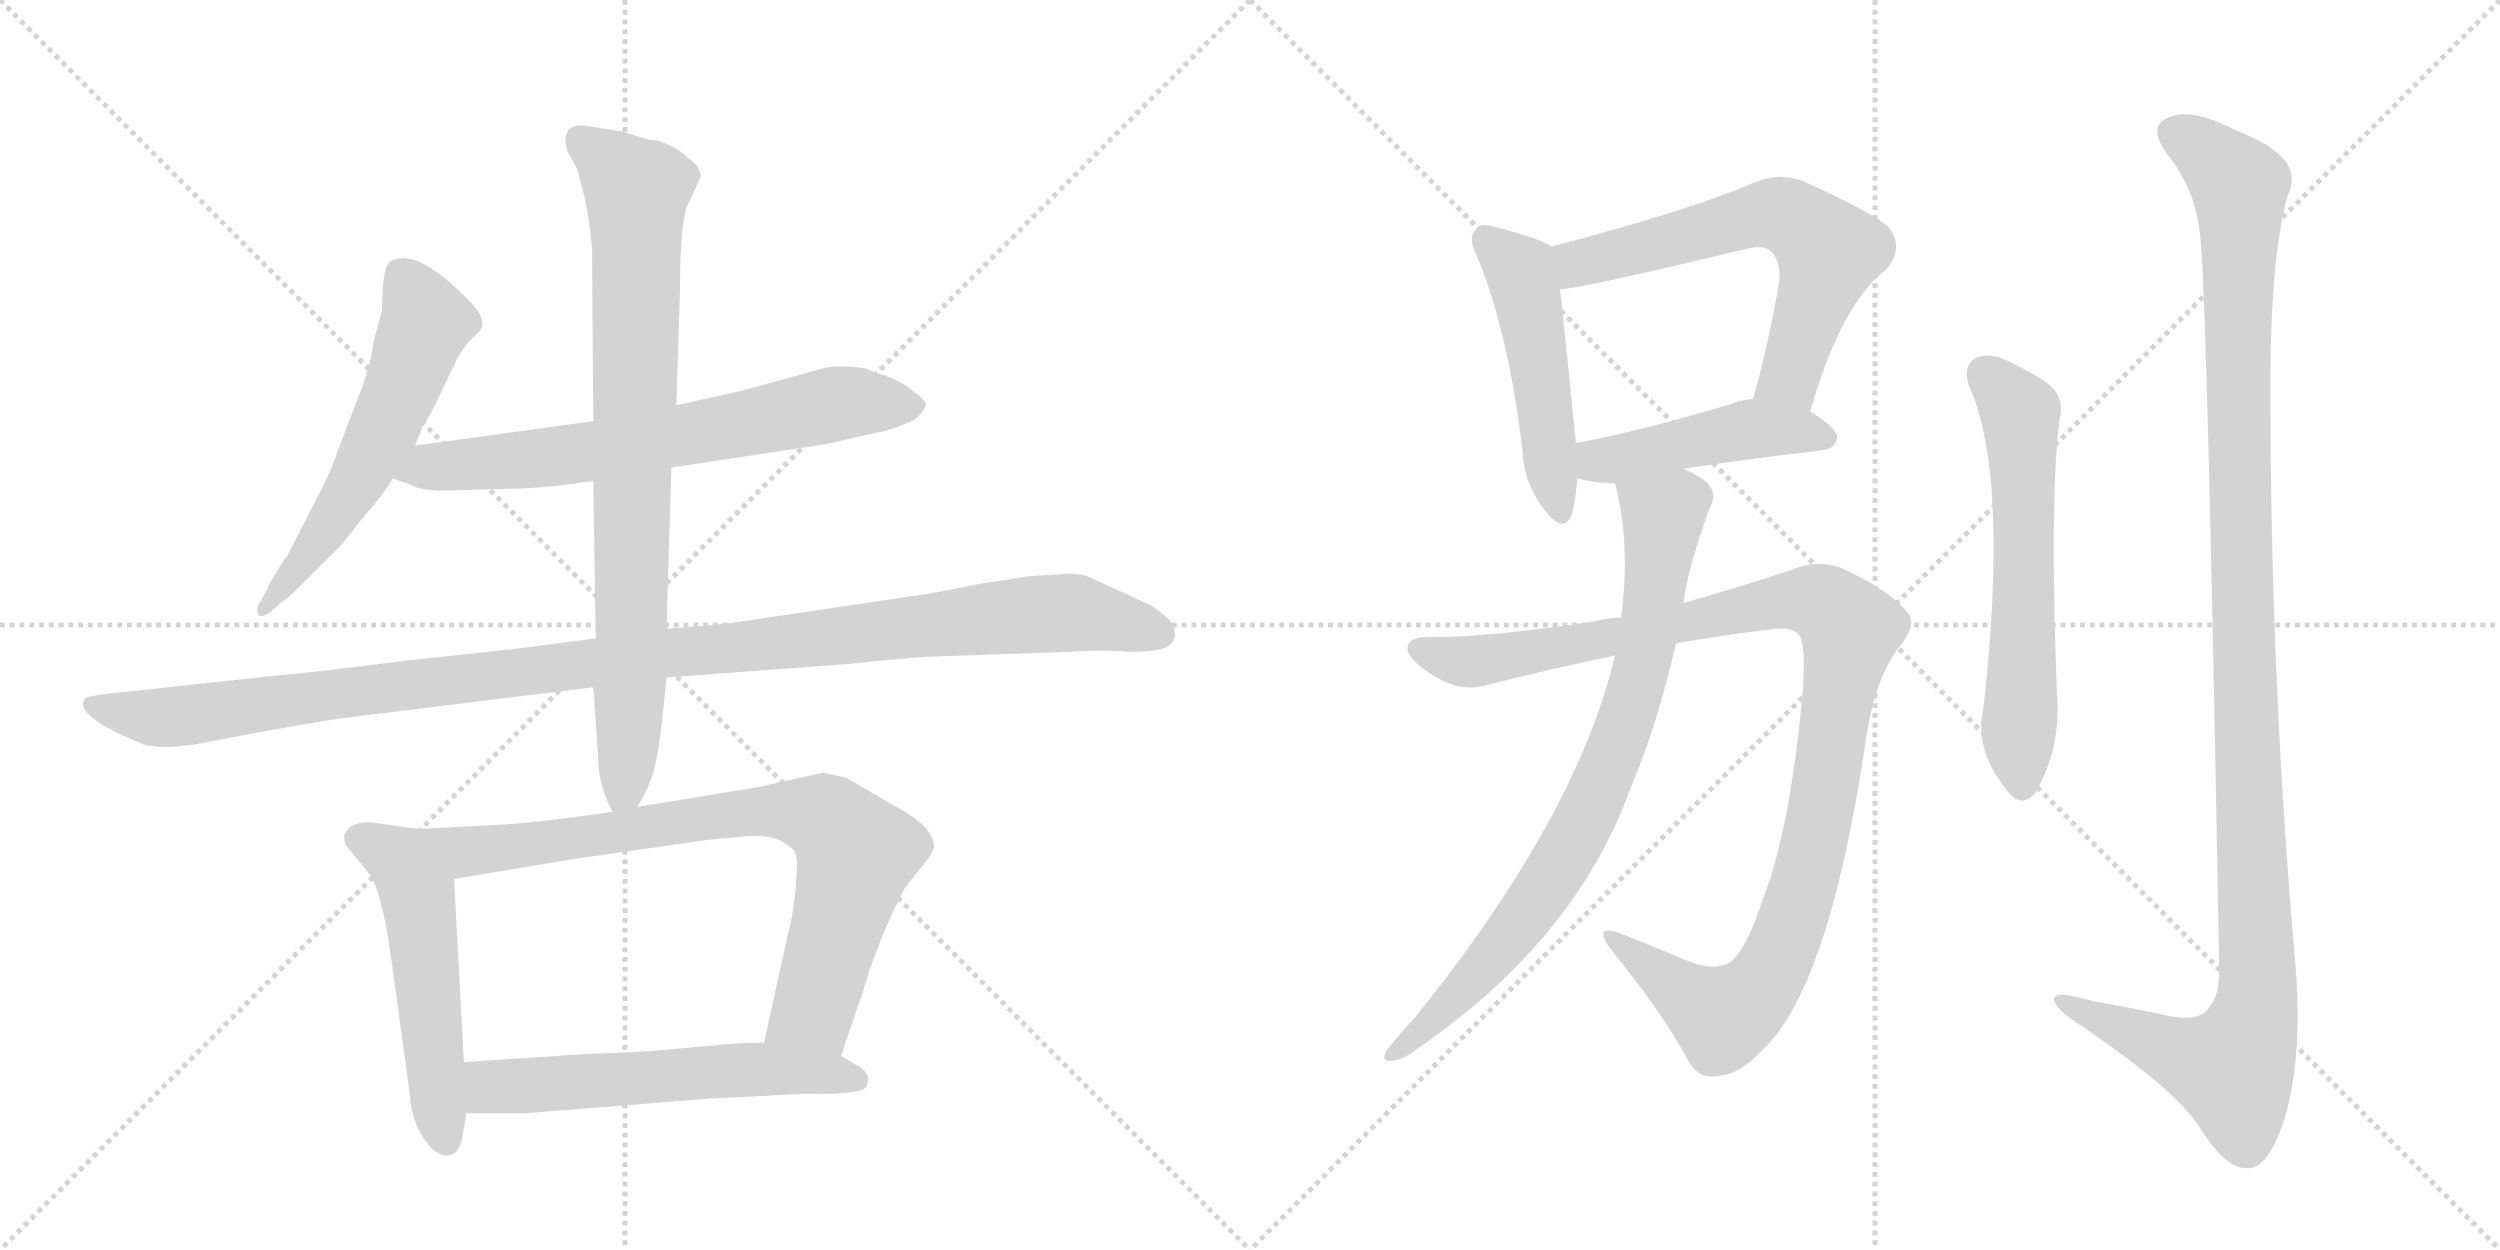 <svg version="1.1" viewBox="0 0 2048 1024" xmlns="http://www.w3.org/2000/svg">
  <g stroke="lightgray" stroke-dasharray="1,1" stroke-width="1" transform="scale(4, 4)">
    <line x1="0" y1="0" x2="256" y2="256"></line>
    <line x1="256" y1="0" x2="0" y2="256"></line>
    <line x1="128" y1="0" x2="128" y2="256"></line>
    <line x1="0" y1="128" x2="256" y2="128"></line>
    <line x1="256" y1="0" x2="512" y2="256"></line>
    <line x1="512" y1="0" x2="256" y2="256"></line>
    <line x1="384" y1="0" x2="384" y2="256"></line>
    <line x1="256" y1="128" x2="512" y2="128"></line>
  </g>
<g transform="scale(1, -1) translate(0, -850)">
   <style type="text/css">
    @keyframes keyframes0 {
      from {
       stroke: black;
       stroke-dashoffset: 573;
       stroke-width: 128;
       }
       65% {
       animation-timing-function: step-end;
       stroke: black;
       stroke-dashoffset: 0;
       stroke-width: 128;
       }
       to {
       stroke: black;
       stroke-width: 1024;
       }
       }
       #make-me-a-hanzi-animation-0 {
         animation: keyframes0 0.716s both;
         animation-delay: 0s;
         animation-timing-function: linear;
       }
    @keyframes keyframes1 {
      from {
       stroke: black;
       stroke-dashoffset: 681;
       stroke-width: 128;
       }
       69% {
       animation-timing-function: step-end;
       stroke: black;
       stroke-dashoffset: 0;
       stroke-width: 128;
       }
       to {
       stroke: black;
       stroke-width: 1024;
       }
       }
       #make-me-a-hanzi-animation-1 {
         animation: keyframes1 0.804s both;
         animation-delay: 0.716s;
         animation-timing-function: linear;
       }
    @keyframes keyframes2 {
      from {
       stroke: black;
       stroke-dashoffset: 1139;
       stroke-width: 128;
       }
       79% {
       animation-timing-function: step-end;
       stroke: black;
       stroke-dashoffset: 0;
       stroke-width: 128;
       }
       to {
       stroke: black;
       stroke-width: 1024;
       }
       }
       #make-me-a-hanzi-animation-2 {
         animation: keyframes2 1.177s both;
         animation-delay: 1.521s;
         animation-timing-function: linear;
       }
    @keyframes keyframes3 {
      from {
       stroke: black;
       stroke-dashoffset: 821;
       stroke-width: 128;
       }
       73% {
       animation-timing-function: step-end;
       stroke: black;
       stroke-dashoffset: 0;
       stroke-width: 128;
       }
       to {
       stroke: black;
       stroke-width: 1024;
       }
       }
       #make-me-a-hanzi-animation-3 {
         animation: keyframes3 0.918s both;
         animation-delay: 2.697s;
         animation-timing-function: linear;
       }
    @keyframes keyframes4 {
      from {
       stroke: black;
       stroke-dashoffset: 530;
       stroke-width: 128;
       }
       63% {
       animation-timing-function: step-end;
       stroke: black;
       stroke-dashoffset: 0;
       stroke-width: 128;
       }
       to {
       stroke: black;
       stroke-width: 1024;
       }
       }
       #make-me-a-hanzi-animation-4 {
         animation: keyframes4 0.681s both;
         animation-delay: 3.616s;
         animation-timing-function: linear;
       }
    @keyframes keyframes5 {
      from {
       stroke: black;
       stroke-dashoffset: 795;
       stroke-width: 128;
       }
       72% {
       animation-timing-function: step-end;
       stroke: black;
       stroke-dashoffset: 0;
       stroke-width: 128;
       }
       to {
       stroke: black;
       stroke-width: 1024;
       }
       }
       #make-me-a-hanzi-animation-5 {
         animation: keyframes5 0.897s both;
         animation-delay: 4.297s;
         animation-timing-function: linear;
       }
    @keyframes keyframes6 {
      from {
       stroke: black;
       stroke-dashoffset: 579;
       stroke-width: 128;
       }
       65% {
       animation-timing-function: step-end;
       stroke: black;
       stroke-dashoffset: 0;
       stroke-width: 128;
       }
       to {
       stroke: black;
       stroke-width: 1024;
       }
       }
       #make-me-a-hanzi-animation-6 {
         animation: keyframes6 0.721s both;
         animation-delay: 5.194s;
         animation-timing-function: linear;
       }
    @keyframes keyframes7 {
      from {
       stroke: black;
       stroke-dashoffset: 490;
       stroke-width: 128;
       }
       61% {
       animation-timing-function: step-end;
       stroke: black;
       stroke-dashoffset: 0;
       stroke-width: 128;
       }
       to {
       stroke: black;
       stroke-width: 1024;
       }
       }
       #make-me-a-hanzi-animation-7 {
         animation: keyframes7 0.649s both;
         animation-delay: 5.915s;
         animation-timing-function: linear;
       }
    @keyframes keyframes8 {
      from {
       stroke: black;
       stroke-dashoffset: 631;
       stroke-width: 128;
       }
       67% {
       animation-timing-function: step-end;
       stroke: black;
       stroke-dashoffset: 0;
       stroke-width: 128;
       }
       to {
       stroke: black;
       stroke-width: 1024;
       }
       }
       #make-me-a-hanzi-animation-8 {
         animation: keyframes8 0.764s both;
         animation-delay: 6.564s;
         animation-timing-function: linear;
       }
    @keyframes keyframes9 {
      from {
       stroke: black;
       stroke-dashoffset: 457;
       stroke-width: 128;
       }
       60% {
       animation-timing-function: step-end;
       stroke: black;
       stroke-dashoffset: 0;
       stroke-width: 128;
       }
       to {
       stroke: black;
       stroke-width: 1024;
       }
       }
       #make-me-a-hanzi-animation-9 {
         animation: keyframes9 0.622s both;
         animation-delay: 7.327s;
         animation-timing-function: linear;
       }
    @keyframes keyframes10 {
      from {
       stroke: black;
       stroke-dashoffset: 1068;
       stroke-width: 128;
       }
       78% {
       animation-timing-function: step-end;
       stroke: black;
       stroke-dashoffset: 0;
       stroke-width: 128;
       }
       to {
       stroke: black;
       stroke-width: 1024;
       }
       }
       #make-me-a-hanzi-animation-10 {
         animation: keyframes10 1.119s both;
         animation-delay: 7.949s;
         animation-timing-function: linear;
       }
    @keyframes keyframes11 {
      from {
       stroke: black;
       stroke-dashoffset: 803;
       stroke-width: 128;
       }
       72% {
       animation-timing-function: step-end;
       stroke: black;
       stroke-dashoffset: 0;
       stroke-width: 128;
       }
       to {
       stroke: black;
       stroke-width: 1024;
       }
       }
       #make-me-a-hanzi-animation-11 {
         animation: keyframes11 0.903s both;
         animation-delay: 9.068s;
         animation-timing-function: linear;
       }
    @keyframes keyframes12 {
      from {
       stroke: black;
       stroke-dashoffset: 606;
       stroke-width: 128;
       }
       66% {
       animation-timing-function: step-end;
       stroke: black;
       stroke-dashoffset: 0;
       stroke-width: 128;
       }
       to {
       stroke: black;
       stroke-width: 1024;
       }
       }
       #make-me-a-hanzi-animation-12 {
         animation: keyframes12 0.743s both;
         animation-delay: 9.972s;
         animation-timing-function: linear;
       }
    @keyframes keyframes13 {
      from {
       stroke: black;
       stroke-dashoffset: 1200;
       stroke-width: 128;
       }
       80% {
       animation-timing-function: step-end;
       stroke: black;
       stroke-dashoffset: 0;
       stroke-width: 128;
       }
       to {
       stroke: black;
       stroke-width: 1024;
       }
       }
       #make-me-a-hanzi-animation-13 {
         animation: keyframes13 1.227s both;
         animation-delay: 10.715s;
         animation-timing-function: linear;
       }
</style>
<path d="M 340 485 L 346 500 Q 356 516 360 526 L 373 553 Q 373 555 383 569 L 391 577 Q 402 586 384 604 Q 341 648 320 636 Q 313 632 313 596 L 306 570 Q 303 548 294 526 L 276 479 Q 272 465 256 435 L 237 398 Q 236 395 233 392 L 222 374 L 214 358 Q 210 354 211 348 Q 212 342 222 349 L 231 357 Q 235 359 248 372 L 280 404 L 299 428 Q 311 441 322 458 L 340 485 Z" fill="lightgray"></path> 
<path d="M 550 467 L 676 486 L 720 496 Q 729 497 749 506 Q 757 513 758 517 Q 760 521 750 528 Q 740 537 726 542 Q 713 546 710 548 Q 693 551 677 549 L 608 530 L 554 518 L 486 505 L 340 485 C 310 481 294 468 322 458 L 339 452 Q 342 449 360 448 L 431 450 Q 453 451 486 456 L 550 467 Z" fill="lightgray"></path> 
<path d="M 760 312 L 875 316 Q 904 318 924 316 Q 948 316 956 320 Q 965 326 962 333 Q 963 341 943 354 L 893 377 Q 887 380 874 380 L 843 378 L 804 372 L 763 364 L 628 344 Q 593 338 546 335 L 488 327 L 418 318 L 334 309 Q 247 298 230 297 L 91 282 Q 73 280 70 278 Q 60 268 97 249 L 118 240 Q 125 238 140 238 L 159 240 L 206 249 Q 267 260 283 262 L 486 287 L 546 295 L 694 306 Q 741 311 760 312 Z" fill="lightgray"></path> 
<path d="M 546 335 L 550 467 L 554 518 L 557 610 Q 557 659 562 679 L 574 705 Q 574 714 563 721 Q 556 729 538 735 Q 532 735 523 738 L 511 742 L 480 747 Q 470 748 466 744 Q 461 737 465 726 L 473 711 L 479 688 Q 483 670 485 646 L 486 505 L 486 456 L 488 327 L 486 287 L 490 230 Q 490 206 502 185 C 510 167 510 167 522 189 Q 534 208 537 225 Q 541 241 546 295 L 546 335 Z" fill="lightgray"></path> 
<path d="M 343 171 L 313 175 Q 288 180 282 166 Q 282 160 283 158 L 301 136 Q 312 124 320 68 L 336 -48 Q 336 -58 342 -74 Q 356 -100 369 -96 Q 376 -95 379 -80 L 382 -62 L 380 -20 L 372 130 C 370 160 370 167 343 171 Z" fill="lightgray"></path> 
<path d="M 502 185 Q 433 175 402 174 L 343 171 C 313 169 342 125 372 130 L 468 146 L 580 162 L 612 165 Q 631 166 640 161 Q 649 156 651 152 Q 654 148 652 127 Q 651 105 645 83 L 626 -4 C 620 -33 679 -43 689 -15 L 707 38 Q 715 65 727 93 Q 739 120 743 125 L 756 141 Q 765 152 765 157 Q 765 172 736 188 L 693 213 L 674 217 L 620 205 L 522 189 L 502 185 Z" fill="lightgray"></path> 
<path d="M 382 -62 L 430 -62 L 581 -50 L 660 -46 Q 703 -47 709 -41 Q 715 -31 704 -24 L 689 -15 L 626 -4 L 599 -5 L 545 -10 Q 525 -12 487 -13 L 380 -20 C 350 -22 352 -62 382 -62 Z" fill="lightgray"></path> 
<path d="M 1271 648 Q 1261 655 1225 664 Q 1212 668 1209 662 Q 1202 656 1210 640 Q 1235 580 1247 483 Q 1248 455 1264 434 Q 1280 412 1287 427 Q 1291 439 1292 458 L 1291 487 Q 1282 577 1278 613 C 1275 643 1274 646 1271 648 Z" fill="lightgray"></path> 
<path d="M 1483 513 Q 1508 601 1545 629 Q 1561 648 1546 665 Q 1530 678 1476 702 Q 1457 709 1436 700 Q 1385 678 1271 648 C 1242 640 1248 609 1278 613 Q 1297 614 1430 646 Q 1445 650 1451 644 Q 1460 635 1457 616 Q 1448 565 1436 523 C 1428 494 1474 484 1483 513 Z" fill="lightgray"></path> 
<path d="M 1379 466 Q 1424 473 1492 481 Q 1504 482 1505 492 Q 1505 499 1483 513 L 1436 523 Q 1429 523 1421 520 Q 1349 498 1291 487 C 1262 481 1263 465 1292 458 Q 1308 454 1323 454 L 1379 466 Z" fill="lightgray"></path> 
<path d="M 1328 344 Q 1318 344 1306 341 Q 1221 328 1171 328 Q 1155 329 1153 320 Q 1152 311 1172 298 Q 1196 282 1219 289 Q 1270 302 1323 313 L 1373 323 Q 1413 330 1455 335 Q 1471 336 1475 328 Q 1479 318 1477 286 Q 1467 172 1444 113 Q 1432 76 1420 64 Q 1410 54 1387 61 Q 1356 74 1326 86 Q 1305 93 1319 73 Q 1359 24 1381 -15 Q 1390 -36 1410 -31 Q 1425 -30 1444 -10 Q 1499 42 1529 247 Q 1536 293 1555 319 Q 1571 338 1563 348 Q 1548 366 1516 381 Q 1494 394 1467 383 Q 1428 370 1379 356 L 1328 344 Z" fill="lightgray"></path> 
<path d="M 1323 313 Q 1292 181 1158 15 Q 1148 5 1137 -9 Q 1131 -18 1137 -19 Q 1144 -20 1154 -14 Q 1290 77 1336 205 Q 1357 254 1373 323 L 1379 356 Q 1383 386 1401 435 Q 1407 445 1399 454 Q 1393 460 1379 466 C 1353 480 1316 483 1323 454 Q 1336 405 1328 344 L 1323 313 Z" fill="lightgray"></path> 
<path d="M 1613 534 Q 1646 461 1625 271 Q 1616 235 1647 199 Q 1657 189 1667 200 Q 1689 237 1685 283 Q 1679 440 1687 505 Q 1693 527 1673 539 Q 1657 549 1639 557 Q 1626 561 1617 556 Q 1608 549 1613 534 Z" fill="lightgray"></path> 
<path d="M 1802 660 Q 1808 623 1818 54 Q 1818 30 1805 20 Q 1795 13 1771 19 Q 1743 25 1714 30 Q 1680 40 1683 30 Q 1684 23 1706 9 Q 1781 -42 1801 -72 Q 1823 -108 1841 -107 Q 1857 -108 1870 -71 Q 1886 -23 1881 53 Q 1859 300 1860 551 Q 1861 642 1874 690 Q 1890 721 1832 743 Q 1796 762 1777 754 Q 1758 747 1776 723 Q 1798 695 1802 660 Z" fill="lightgray"></path> 
      <clipPath id="make-me-a-hanzi-clip-0">
      <path d="M 340 485 L 346 500 Q 356 516 360 526 L 373 553 Q 373 555 383 569 L 391 577 Q 402 586 384 604 Q 341 648 320 636 Q 313 632 313 596 L 306 570 Q 303 548 294 526 L 276 479 Q 272 465 256 435 L 237 398 Q 236 395 233 392 L 222 374 L 214 358 Q 210 354 211 348 Q 212 342 222 349 L 231 357 Q 235 359 248 372 L 280 404 L 299 428 Q 311 441 322 458 L 340 485 Z" fill="lightgray"></path>
      </clipPath>
      <path clip-path="url(#make-me-a-hanzi-clip-0)" d="M 327 627 L 349 584 L 330 533 L 292 456 L 216 352 " fill="none" id="make-me-a-hanzi-animation-0" stroke-dasharray="445 890" stroke-linecap="round"></path>

      <clipPath id="make-me-a-hanzi-clip-1">
      <path d="M 550 467 L 676 486 L 720 496 Q 729 497 749 506 Q 757 513 758 517 Q 760 521 750 528 Q 740 537 726 542 Q 713 546 710 548 Q 693 551 677 549 L 608 530 L 554 518 L 486 505 L 340 485 C 310 481 294 468 322 458 L 339 452 Q 342 449 360 448 L 431 450 Q 453 451 486 456 L 550 467 Z" fill="lightgray"></path>
      </clipPath>
      <path clip-path="url(#make-me-a-hanzi-clip-1)" d="M 328 461 L 352 468 L 475 478 L 691 520 L 747 517 " fill="none" id="make-me-a-hanzi-animation-1" stroke-dasharray="553 1106" stroke-linecap="round"></path>

      <clipPath id="make-me-a-hanzi-clip-2">
      <path d="M 760 312 L 875 316 Q 904 318 924 316 Q 948 316 956 320 Q 965 326 962 333 Q 963 341 943 354 L 893 377 Q 887 380 874 380 L 843 378 L 804 372 L 763 364 L 628 344 Q 593 338 546 335 L 488 327 L 418 318 L 334 309 Q 247 298 230 297 L 91 282 Q 73 280 70 278 Q 60 268 97 249 L 118 240 Q 125 238 140 238 L 159 240 L 206 249 Q 267 260 283 262 L 486 287 L 546 295 L 694 306 Q 741 311 760 312 Z" fill="lightgray"></path>
      </clipPath>
      <path clip-path="url(#make-me-a-hanzi-clip-2)" d="M 75 273 L 94 265 L 142 263 L 541 315 L 852 347 L 887 347 L 949 331 " fill="none" id="make-me-a-hanzi-animation-2" stroke-dasharray="1011 2022" stroke-linecap="round"></path>

      <clipPath id="make-me-a-hanzi-clip-3">
      <path d="M 546 335 L 550 467 L 554 518 L 557 610 Q 557 659 562 679 L 574 705 Q 574 714 563 721 Q 556 729 538 735 Q 532 735 523 738 L 511 742 L 480 747 Q 470 748 466 744 Q 461 737 465 726 L 473 711 L 479 688 Q 483 670 485 646 L 486 505 L 486 456 L 488 327 L 486 287 L 490 230 Q 490 206 502 185 C 510 167 510 167 522 189 Q 534 208 537 225 Q 541 241 546 295 L 546 335 Z" fill="lightgray"></path>
      </clipPath>
      <path clip-path="url(#make-me-a-hanzi-clip-3)" d="M 475 736 L 522 695 L 517 302 L 512 204 L 505 195 " fill="none" id="make-me-a-hanzi-animation-3" stroke-dasharray="693 1386" stroke-linecap="round"></path>

      <clipPath id="make-me-a-hanzi-clip-4">
      <path d="M 343 171 L 313 175 Q 288 180 282 166 Q 282 160 283 158 L 301 136 Q 312 124 320 68 L 336 -48 Q 336 -58 342 -74 Q 356 -100 369 -96 Q 376 -95 379 -80 L 382 -62 L 380 -20 L 372 130 C 370 160 370 167 343 171 Z" fill="lightgray"></path>
      </clipPath>
      <path clip-path="url(#make-me-a-hanzi-clip-4)" d="M 293 163 L 327 146 L 342 119 L 365 -85 " fill="none" id="make-me-a-hanzi-animation-4" stroke-dasharray="402 804" stroke-linecap="round"></path>

      <clipPath id="make-me-a-hanzi-clip-5">
      <path d="M 502 185 Q 433 175 402 174 L 343 171 C 313 169 342 125 372 130 L 468 146 L 580 162 L 612 165 Q 631 166 640 161 Q 649 156 651 152 Q 654 148 652 127 Q 651 105 645 83 L 626 -4 C 620 -33 679 -43 689 -15 L 707 38 Q 715 65 727 93 Q 739 120 743 125 L 756 141 Q 765 152 765 157 Q 765 172 736 188 L 693 213 L 674 217 L 620 205 L 522 189 L 502 185 Z" fill="lightgray"></path>
      </clipPath>
      <path clip-path="url(#make-me-a-hanzi-clip-5)" d="M 351 169 L 389 153 L 616 185 L 646 186 L 680 177 L 701 147 L 666 23 L 635 2 " fill="none" id="make-me-a-hanzi-animation-5" stroke-dasharray="667 1334" stroke-linecap="round"></path>

      <clipPath id="make-me-a-hanzi-clip-6">
      <path d="M 382 -62 L 430 -62 L 581 -50 L 660 -46 Q 703 -47 709 -41 Q 715 -31 704 -24 L 689 -15 L 626 -4 L 599 -5 L 545 -10 Q 525 -12 487 -13 L 380 -20 C 350 -22 352 -62 382 -62 Z" fill="lightgray"></path>
      </clipPath>
      <path clip-path="url(#make-me-a-hanzi-clip-6)" d="M 388 -55 L 402 -40 L 594 -27 L 662 -27 L 703 -35 " fill="none" id="make-me-a-hanzi-animation-6" stroke-dasharray="451 902" stroke-linecap="round"></path>

      <clipPath id="make-me-a-hanzi-clip-7">
      <path d="M 1271 648 Q 1261 655 1225 664 Q 1212 668 1209 662 Q 1202 656 1210 640 Q 1235 580 1247 483 Q 1248 455 1264 434 Q 1280 412 1287 427 Q 1291 439 1292 458 L 1291 487 Q 1282 577 1278 613 C 1275 643 1274 646 1271 648 Z" fill="lightgray"></path>
      </clipPath>
      <path clip-path="url(#make-me-a-hanzi-clip-7)" d="M 1218 654 L 1247 625 L 1276 434 " fill="none" id="make-me-a-hanzi-animation-7" stroke-dasharray="362 724" stroke-linecap="round"></path>

      <clipPath id="make-me-a-hanzi-clip-8">
      <path d="M 1483 513 Q 1508 601 1545 629 Q 1561 648 1546 665 Q 1530 678 1476 702 Q 1457 709 1436 700 Q 1385 678 1271 648 C 1242 640 1248 609 1278 613 Q 1297 614 1430 646 Q 1445 650 1451 644 Q 1460 635 1457 616 Q 1448 565 1436 523 C 1428 494 1474 484 1483 513 Z" fill="lightgray"></path>
      </clipPath>
      <path clip-path="url(#make-me-a-hanzi-clip-8)" d="M 1280 619 L 1292 634 L 1306 639 L 1441 674 L 1473 669 L 1499 644 L 1469 548 L 1443 529 " fill="none" id="make-me-a-hanzi-animation-8" stroke-dasharray="503 1006" stroke-linecap="round"></path>

      <clipPath id="make-me-a-hanzi-clip-9">
      <path d="M 1379 466 Q 1424 473 1492 481 Q 1504 482 1505 492 Q 1505 499 1483 513 L 1436 523 Q 1429 523 1421 520 Q 1349 498 1291 487 C 1262 481 1263 465 1292 458 Q 1308 454 1323 454 L 1379 466 Z" fill="lightgray"></path>
      </clipPath>
      <path clip-path="url(#make-me-a-hanzi-clip-9)" d="M 1299 480 L 1309 473 L 1326 474 L 1437 499 L 1495 492 " fill="none" id="make-me-a-hanzi-animation-9" stroke-dasharray="329 658" stroke-linecap="round"></path>

      <clipPath id="make-me-a-hanzi-clip-10">
      <path d="M 1328 344 Q 1318 344 1306 341 Q 1221 328 1171 328 Q 1155 329 1153 320 Q 1152 311 1172 298 Q 1196 282 1219 289 Q 1270 302 1323 313 L 1373 323 Q 1413 330 1455 335 Q 1471 336 1475 328 Q 1479 318 1477 286 Q 1467 172 1444 113 Q 1432 76 1420 64 Q 1410 54 1387 61 Q 1356 74 1326 86 Q 1305 93 1319 73 Q 1359 24 1381 -15 Q 1390 -36 1410 -31 Q 1425 -30 1444 -10 Q 1499 42 1529 247 Q 1536 293 1555 319 Q 1571 338 1563 348 Q 1548 366 1516 381 Q 1494 394 1467 383 Q 1428 370 1379 356 L 1328 344 Z" fill="lightgray"></path>
      </clipPath>
      <path clip-path="url(#make-me-a-hanzi-clip-10)" d="M 1162 318 L 1209 308 L 1453 357 L 1482 359 L 1507 345 L 1515 332 L 1494 195 L 1476 120 L 1450 52 L 1431 29 L 1410 18 L 1329 76 " fill="none" id="make-me-a-hanzi-animation-10" stroke-dasharray="940 1880" stroke-linecap="round"></path>

      <clipPath id="make-me-a-hanzi-clip-11">
      <path d="M 1323 313 Q 1292 181 1158 15 Q 1148 5 1137 -9 Q 1131 -18 1137 -19 Q 1144 -20 1154 -14 Q 1290 77 1336 205 Q 1357 254 1373 323 L 1379 356 Q 1383 386 1401 435 Q 1407 445 1399 454 Q 1393 460 1379 466 C 1353 480 1316 483 1323 454 Q 1336 405 1328 344 L 1323 313 Z" fill="lightgray"></path>
      </clipPath>
      <path clip-path="url(#make-me-a-hanzi-clip-11)" d="M 1332 448 L 1363 428 L 1353 344 L 1322 232 L 1292 167 L 1255 107 L 1194 34 L 1140 -14 " fill="none" id="make-me-a-hanzi-animation-11" stroke-dasharray="675 1350" stroke-linecap="round"></path>

      <clipPath id="make-me-a-hanzi-clip-12">
      <path d="M 1613 534 Q 1646 461 1625 271 Q 1616 235 1647 199 Q 1657 189 1667 200 Q 1689 237 1685 283 Q 1679 440 1687 505 Q 1693 527 1673 539 Q 1657 549 1639 557 Q 1626 561 1617 556 Q 1608 549 1613 534 Z" fill="lightgray"></path>
      </clipPath>
      <path clip-path="url(#make-me-a-hanzi-clip-12)" d="M 1626 545 L 1655 512 L 1657 206 " fill="none" id="make-me-a-hanzi-animation-12" stroke-dasharray="478 956" stroke-linecap="round"></path>

      <clipPath id="make-me-a-hanzi-clip-13">
      <path d="M 1802 660 Q 1808 623 1818 54 Q 1818 30 1805 20 Q 1795 13 1771 19 Q 1743 25 1714 30 Q 1680 40 1683 30 Q 1684 23 1706 9 Q 1781 -42 1801 -72 Q 1823 -108 1841 -107 Q 1857 -108 1870 -71 Q 1886 -23 1881 53 Q 1859 300 1860 551 Q 1861 642 1874 690 Q 1890 721 1832 743 Q 1796 762 1777 754 Q 1758 747 1776 723 Q 1798 695 1802 660 Z" fill="lightgray"></path>
      </clipPath>
      <path clip-path="url(#make-me-a-hanzi-clip-13)" d="M 1784 738 L 1801 730 L 1835 698 L 1835 411 L 1848 25 L 1828 -25 L 1778 -11 L 1703 22 L 1701 28 L 1690 28 " fill="none" id="make-me-a-hanzi-animation-13" stroke-dasharray="1072 2144" stroke-linecap="round"></path>

</g>
</svg>
